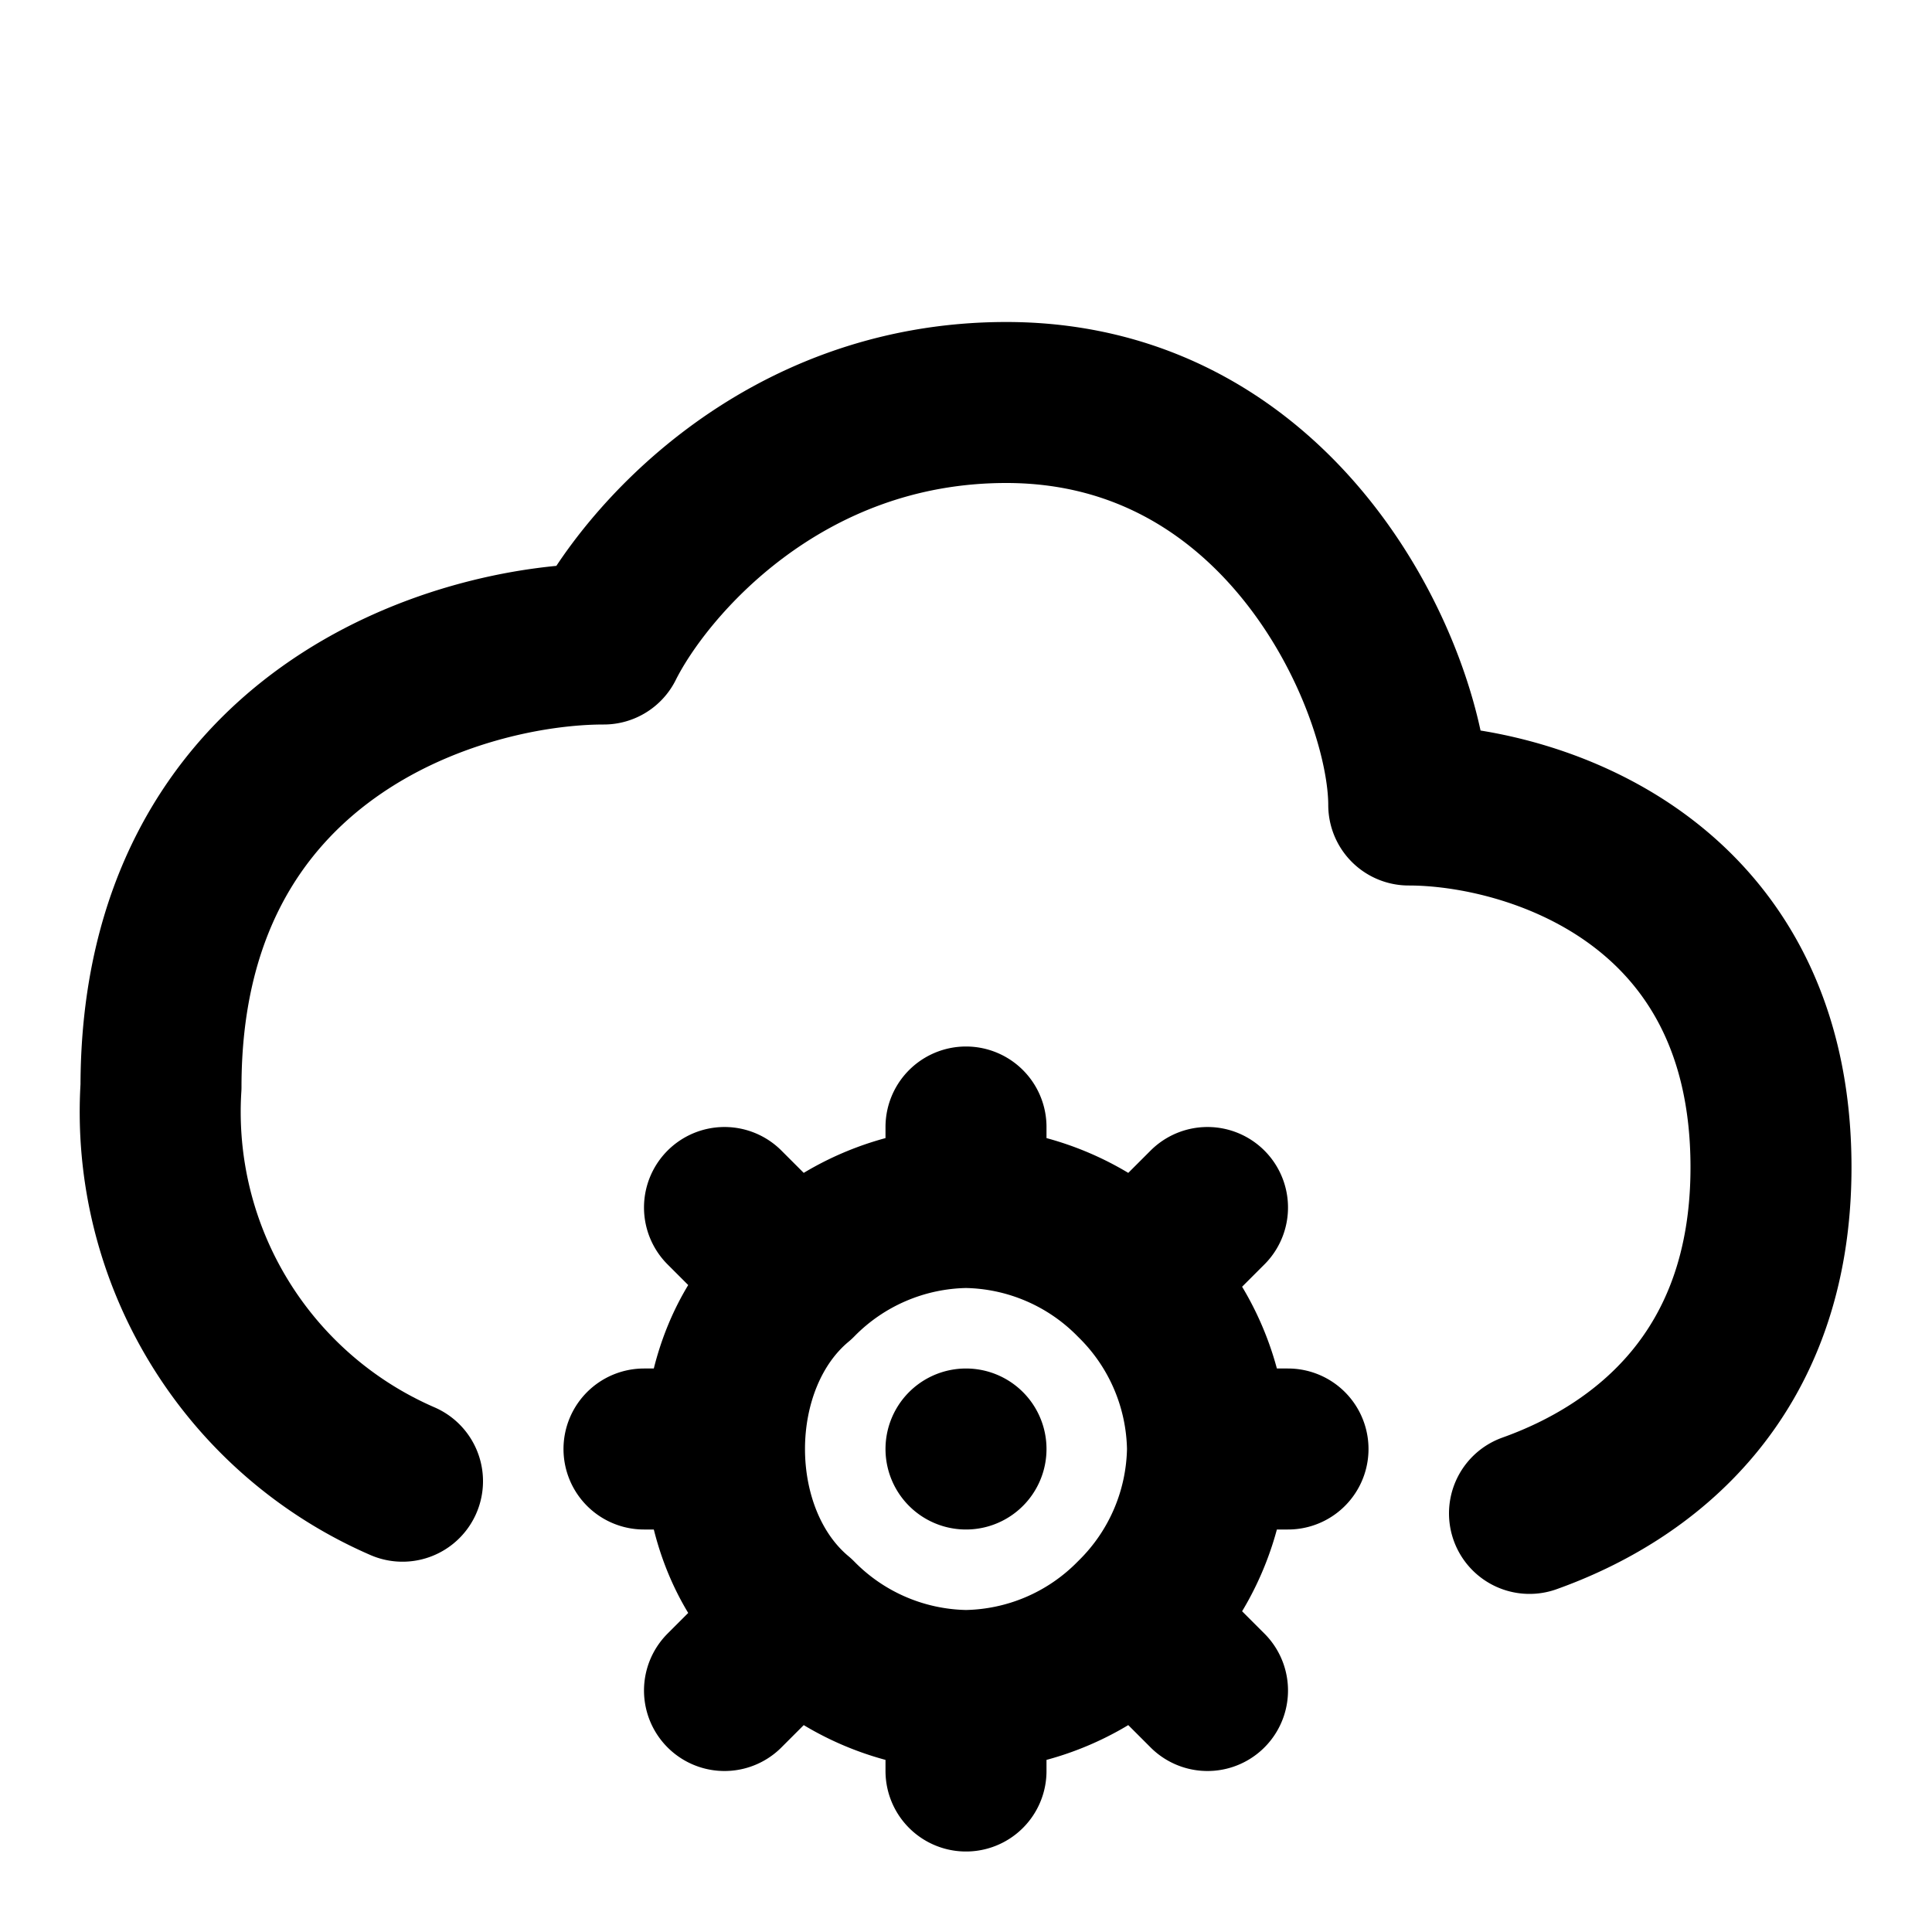 <svg fill="none" xmlns="http://www.w3.org/2000/svg" viewBox="0 0 24 24"><path d="M5 18.4a5 5 0 01-3-4.9C2 9.1 5.7 8 7.5 8c.5-1 2.2-3 5-3 3.5 0 5 3.5 5 5 1.5 0 4.5.9 4.5 4.5 0 2.6-1.6 3.8-3 4.3" stroke="currentColor" stroke-width="2" stroke-linecap="round" stroke-linejoin="round"/><path d="M12 15v-1m0 1a3 3 0 00-2.1.9M12 15a3 3 0 012.1.9M12 21v1m0-1a3 3 0 002.1-.9M12 21a3 3 0 01-2.1-.9M15 18h1m-1 0a3 3 0 01-.9 2.1M15 18a3 3 0 00-.9-2.1M9 18H8m1 0c0-.8.3-1.6.9-2.1M9 18c0 .8.3 1.6.9 2.1m0-4.2L9 15m5.1 5.1l.9.9m-5.1-.9L9 21m5.1-5.1l.9-.9m-3 3h0" stroke="currentColor" stroke-width="2" stroke-linecap="round" stroke-linejoin="round"/></svg>